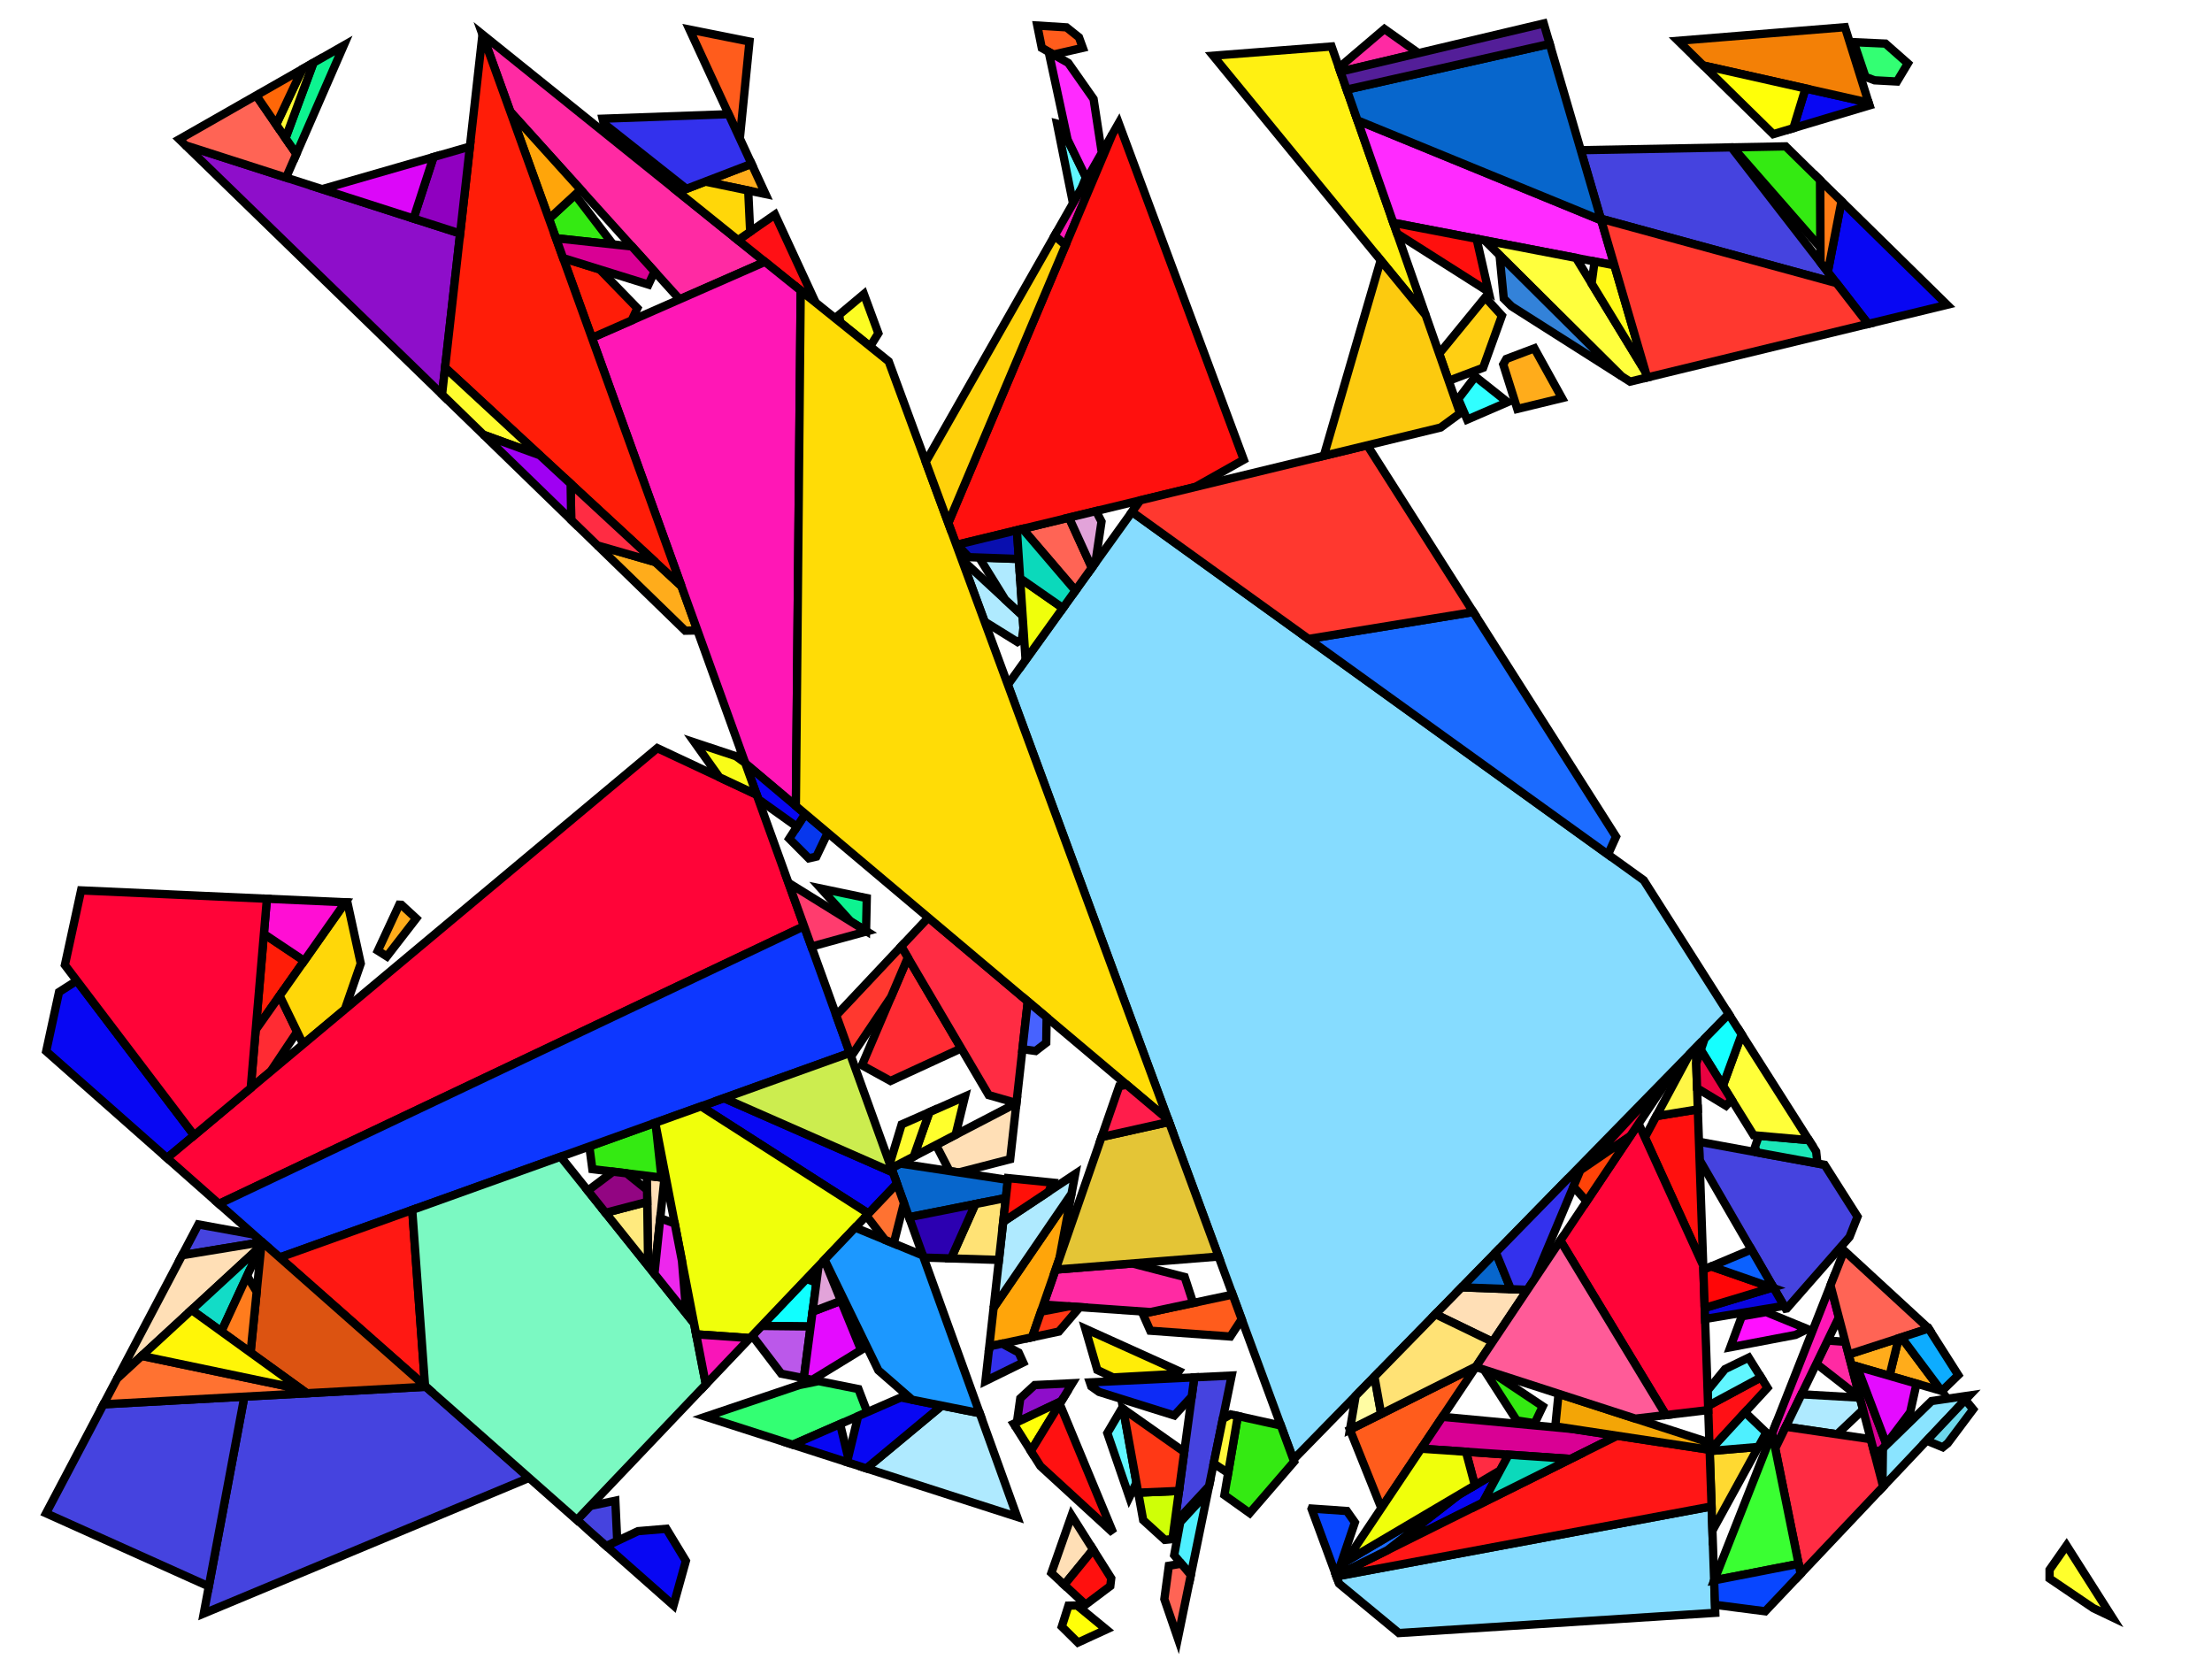 <?xml version="1.0" encoding="iso-8859-1" standalone="no"?>
<!DOCTYPE svg PUBLIC "-//W3C//DTD SVG 1.0//EN" "http://www.w3.org/TR/2001/REC-SVG-20010904/DTD/svg10.dtd">
<svg xmlns="http://www.w3.org/2000/svg" width="800" height="600">
<path style="fill:rgb(0, 0, 0);fill-opacity:0.0;fill-rule:evenodd;stroke:rgb(0, 0, 0);stroke-width:0.0;" d="M 0, 600 L 800, 600 L 800, 0 L 0, 0 z "/>
<path style="fill:rgb(69, 67, 223);fill-opacity:1.0;fill-rule:evenodd;stroke:rgb(0, 0, 0);stroke-width:3.0;" d="M 91.708, 446.465 L 94.838, 449.23 L 65.87, 453.985 L 71.756, 442.826 z "/>
<path style="fill:rgb(69, 67, 223);fill-opacity:1.0;fill-rule:evenodd;stroke:rgb(0, 0, 0);stroke-width:3.0;" d="M 659.887, 421.261 L 671.804, 440.011 L 668.907, 447.365 L 646.241, 473.213 L 645.813, 473.288 L 614.673, 419.525 L 614.444, 412.931 z "/>
<path style="fill:rgb(69, 67, 223);fill-opacity:1.0;fill-rule:evenodd;stroke:rgb(0, 0, 0);stroke-width:3.0;" d="M 664.198, 102.383 L 578.949, 79.1 L 571.708, 54.321 L 626.19, 53.302 z "/>
<path style="fill:rgb(69, 67, 223);fill-opacity:1.0;fill-rule:evenodd;stroke:rgb(0, 0, 0);stroke-width:3.0;" d="M 191.351, 534.49 L 73.688, 583.551 L 88.373, 505.113 L 154.054, 501.541 z "/>
<path style="fill:rgb(69, 67, 223);fill-opacity:1.0;fill-rule:evenodd;stroke:rgb(0, 0, 0);stroke-width:3.0;" d="M 223.231, 557.311 L 219.293, 559.173 L 212.983, 553.599 L 208.69, 549.659 L 213.446, 544.662 L 222.544, 542.748 z "/>
<path style="fill:rgb(69, 67, 223);fill-opacity:1.0;fill-rule:evenodd;stroke:rgb(0, 0, 0);stroke-width:3.0;" d="M 75.524, 573.744 L 16.657, 547.292 L 37.443, 507.883 L 88.373, 505.113 z "/>
<path style="fill:rgb(69, 67, 223);fill-opacity:1.0;fill-rule:evenodd;stroke:rgb(0, 0, 0);stroke-width:3.0;" d="M 437.258, 537.507 L 424.805, 550.935 L 431.944, 498.137 L 445.453, 497.485 z "/>
<path style="fill:rgb(134, 220, 255);fill-opacity:1.0;fill-rule:evenodd;stroke:rgb(0, 0, 0);stroke-width:3.0;" d="M 620.353, 583.296 L 505.921, 590.618 L 484.327, 572.776 L 483.35, 570.126 L 619.018, 544.815 z "/>
<path style="fill:rgb(134, 220, 255);fill-opacity:1.0;fill-rule:evenodd;stroke:rgb(0, 0, 0);stroke-width:3.0;" d="M 594.477, 318.347 L 625.224, 366.724 L 467.776, 527.863 L 364.503, 247.626 L 409.403, 185.124 z "/>
<path style="fill:rgb(255, 92, 28);fill-opacity:1.0;fill-rule:evenodd;stroke:rgb(0, 0, 0);stroke-width:3.0;" d="M 271.064, 15.017 L 267.575, 50.09 L 249.371, 10.689 z "/>
<path style="fill:rgb(255, 92, 28);fill-opacity:1.0;fill-rule:evenodd;stroke:rgb(0, 0, 0);stroke-width:3.0;" d="M 499.585, 545.434 L 488.196, 517.036 L 533.867, 494.191 z "/>
<path style="fill:rgb(255, 92, 28);fill-opacity:1.0;fill-rule:evenodd;stroke:rgb(0, 0, 0);stroke-width:3.0;" d="M 385.721, 9.899 L 390.226, 13.495 L 391.615, 17.304 L 381, 19.734 L 376.778, 17.354 L 375.146, 9.233 z "/>
<path style="fill:rgb(255, 92, 28);fill-opacity:1.0;fill-rule:evenodd;stroke:rgb(0, 0, 0);stroke-width:3.0;" d="M 449.076, 477.122 L 444.982, 483.373 L 416.003, 481.265 L 413.284, 475.123 L 445.79, 468.205 z "/>
<path style="fill:rgb(255, 207, 19);fill-opacity:1.0;fill-rule:evenodd;stroke:rgb(0, 0, 0);stroke-width:3.0;" d="M 543.193, 114.162 L 536.4, 132.996 L 523.933, 137.72 L 520.496, 127.904 L 537.155, 107.535 z "/>
<path style="fill:rgb(255, 240, 18);fill-opacity:1.0;fill-rule:evenodd;stroke:rgb(0, 0, 0);stroke-width:3.0;" d="M 515.609, 113.95 L 438.733, 20.143 L 481.589, 16.811 z "/>
<path style="fill:rgb(27, 231, 184);fill-opacity:1.0;fill-rule:evenodd;stroke:rgb(0, 0, 0);stroke-width:3.0;" d="M 654.225, 412.352 L 656.833, 416.456 L 657.298, 420.786 L 635.415, 416.775 L 634.71, 414.837 L 636.112, 410.745 z "/>
<path style="fill:rgb(255, 172, 27);fill-opacity:1.0;fill-rule:evenodd;stroke:rgb(0, 0, 0);stroke-width:3.0;" d="M 564.908, 143.987 L 548.751, 147.902 L 543.665, 131.788 L 544.786, 129.819 L 554.935, 125.973 z "/>
<path style="fill:rgb(255, 172, 27);fill-opacity:1.0;fill-rule:evenodd;stroke:rgb(0, 0, 0);stroke-width:3.0;" d="M 237.036, 203.299 L 246.467, 212.02 L 252.237, 228.018 L 247.81, 228.096 L 216.059, 197.254 z "/>
<path style="fill:rgb(255, 172, 27);fill-opacity:1.0;fill-rule:evenodd;stroke:rgb(0, 0, 0);stroke-width:3.0;" d="M 145.19, 327.234 L 150.536, 332.165 L 139.915, 345.902 L 136.661, 343.841 L 144.399, 327.198 z "/>
<path style="fill:rgb(255, 172, 27);fill-opacity:1.0;fill-rule:evenodd;stroke:rgb(0, 0, 0);stroke-width:3.0;" d="M 702.149, 503.02 L 683.363, 497.592 L 686.673, 483.997 L 687.675, 483.672 z "/>
<path style="fill:rgb(255, 172, 27);fill-opacity:1.0;fill-rule:evenodd;stroke:rgb(0, 0, 0);stroke-width:3.0;" d="M 683.363, 497.592 L 669.543, 493.599 L 668.566, 489.867 L 686.673, 483.997 z "/>
<path style="fill:rgb(255, 172, 27);fill-opacity:1.0;fill-rule:evenodd;stroke:rgb(0, 0, 0);stroke-width:3.0;" d="M 276.864, 70.192 L 255.065, 65.683 L 271.806, 59.247 z "/>
<path style="fill:rgb(255, 42, 163);fill-opacity:1.0;fill-rule:evenodd;stroke:rgb(0, 0, 0);stroke-width:3.0;" d="M 428.457, 461.853 L 431.529, 471.24 L 416.077, 474.528 L 377.377, 471.812 L 381.762, 459.172 L 409.527, 456.946 z "/>
<path style="fill:rgb(255, 42, 163);fill-opacity:1.0;fill-rule:evenodd;stroke:rgb(0, 0, 0);stroke-width:3.0;" d="M 667.369, 485.295 L 672.654, 505.478 L 656.912, 493.206 L 660.983, 484.818 z "/>
<path style="fill:rgb(255, 42, 163);fill-opacity:1.0;fill-rule:evenodd;stroke:rgb(0, 0, 0);stroke-width:3.0;" d="M 511.933, 18.452 L 511.254, 19.635 L 484.776, 25.91 L 484.267, 24.458 L 500.694, 10.483 z "/>
<path style="fill:rgb(255, 42, 163);fill-opacity:1.0;fill-rule:evenodd;stroke:rgb(0, 0, 0);stroke-width:3.0;" d="M 276.677, 94.699 L 245.799, 108.257 L 184.571, 40.403 L 174.501, 12.482 z "/>
<path style="fill:rgb(255, 223, 182);fill-opacity:1.0;fill-rule:evenodd;stroke:rgb(0, 0, 0);stroke-width:3.0;" d="M 95.389, 449.717 L 42.344, 498.59 L 65.87, 453.985 L 94.838, 449.23 z "/>
<path style="fill:rgb(255, 223, 182);fill-opacity:1.0;fill-rule:evenodd;stroke:rgb(0, 0, 0);stroke-width:3.0;" d="M 365.346, 419.238 L 346.765, 424.032 L 343.398, 423.519 L 338.522, 414.086 L 367.607, 398.97 z "/>
<path style="fill:rgb(255, 223, 182);fill-opacity:1.0;fill-rule:evenodd;stroke:rgb(0, 0, 0);stroke-width:3.0;" d="M 552.412, 466.47 L 539.814, 485.302 L 519.141, 475.294 L 528.631, 465.582 z "/>
<path style="fill:rgb(255, 223, 182);fill-opacity:1.0;fill-rule:evenodd;stroke:rgb(0, 0, 0);stroke-width:3.0;" d="M 240.315, 426.018 L 236.685, 460.698 L 234.404, 457.85 L 233.945, 425.24 z "/>
<path style="fill:rgb(255, 223, 182);fill-opacity:1.0;fill-rule:evenodd;stroke:rgb(0, 0, 0);stroke-width:3.0;" d="M 395.338, 560.426 L 384.897, 573.19 L 380.247, 568.883 L 387.55, 548.094 z "/>
<path style="fill:rgb(16, 255, 255);fill-opacity:1.0;fill-rule:evenodd;stroke:rgb(0, 0, 0);stroke-width:3.0;" d="M 295.253, 463.869 L 293.17, 479.746 L 275.419, 479.55 L 291.623, 462.526 z "/>
<path style="fill:rgb(255, 16, 21);fill-opacity:1.0;fill-rule:evenodd;stroke:rgb(0, 0, 0);stroke-width:3.0;" d="M 294.998, 109.441 L 266.922, 86.849 L 280.29, 77.609 z "/>
<path style="fill:rgb(255, 16, 21);fill-opacity:1.0;fill-rule:evenodd;stroke:rgb(0, 0, 0);stroke-width:3.0;" d="M 639.244, 501.931 L 618.32, 524.674 L 617.756, 508.434 L 636.881, 498.138 z "/>
<path style="fill:rgb(97, 246, 255);fill-opacity:1.0;fill-rule:evenodd;stroke:rgb(0, 0, 0);stroke-width:3.0;" d="M 383.443, 45.021 L 392.744, 64.152 L 391.124, 68.176 L 388.068, 73.541 L 382.275, 44.714 z "/>
<path style="fill:rgb(97, 246, 255);fill-opacity:1.0;fill-rule:evenodd;stroke:rgb(0, 0, 0);stroke-width:3.0;" d="M 406.199, 509.54 L 411.007, 536.242 L 408.446, 541.489 L 400.479, 518.297 L 405.802, 509.26 z "/>
<path style="fill:rgb(97, 246, 255);fill-opacity:1.0;fill-rule:evenodd;stroke:rgb(0, 0, 0);stroke-width:3.0;" d="M 636.881, 498.138 L 617.756, 508.434 L 617.564, 502.893 L 623.869, 495.166 L 632.438, 491.001 z "/>
<path style="fill:rgb(255, 23, 182);fill-opacity:1.0;fill-rule:evenodd;stroke:rgb(0, 0, 0);stroke-width:3.0;" d="M 289.587, 105.087 L 287.838, 291.5 L 269.585, 276.119 L 214.069, 122.19 L 276.677, 94.699 z "/>
<path style="fill:rgb(255, 23, 182);fill-opacity:1.0;fill-rule:evenodd;stroke:rgb(0, 0, 0);stroke-width:3.0;" d="M 385.367, 88.686 L 381.413, 85.225 L 402.335, 48.492 z "/>
<path style="fill:rgb(255, 23, 182);fill-opacity:1.0;fill-rule:evenodd;stroke:rgb(0, 0, 0);stroke-width:3.0;" d="M 665.05, 476.439 L 642.036, 523.854 L 640.928, 518.381 L 662.017, 464.853 z "/>
<path style="fill:rgb(52, 234, 18);fill-opacity:1.0;fill-rule:evenodd;stroke:rgb(0, 0, 0);stroke-width:3.0;" d="M 221.713, 88.396 L 201.075, 86.163 L 198.544, 79.144 L 207.984, 70.436 z "/>
<path style="fill:rgb(52, 234, 18);fill-opacity:1.0;fill-rule:evenodd;stroke:rgb(0, 0, 0);stroke-width:3.0;" d="M 237.214, 407.274 L 239.23, 425.885 L 214.228, 422.832 L 213.143, 414.62 L 236.981, 406.07 z "/>
<path style="fill:rgb(52, 234, 18);fill-opacity:1.0;fill-rule:evenodd;stroke:rgb(0, 0, 0);stroke-width:3.0;" d="M 463.242, 515.561 L 468.049, 528.604 L 451.966, 547.23 L 442.827, 540.712 L 447.676, 512.117 z "/>
<path style="fill:rgb(52, 234, 18);fill-opacity:1.0;fill-rule:evenodd;stroke:rgb(0, 0, 0);stroke-width:3.0;" d="M 658.313, 65.208 L 658.399, 89.556 L 626.703, 53.293 L 645.809, 52.935 z "/>
<path style="fill:rgb(52, 234, 18);fill-opacity:1.0;fill-rule:evenodd;stroke:rgb(0, 0, 0);stroke-width:3.0;" d="M 539.39, 496.218 L 557.963, 508.619 L 555.052, 514.728 L 548.549, 513.741 L 536.7, 495.348 z "/>
<path style="fill:rgb(255, 42, 255);fill-opacity:1.0;fill-rule:evenodd;stroke:rgb(0, 0, 0);stroke-width:3.0;" d="M 386.343, 22.746 L 395.509, 35.807 L 398.482, 55.257 L 393.053, 64.788 L 386.109, 50.505 L 379.264, 18.755 z "/>
<path style="fill:rgb(255, 42, 255);fill-opacity:1.0;fill-rule:evenodd;stroke:rgb(0, 0, 0);stroke-width:3.0;" d="M 579.12, 79.686 L 583.871, 95.945 L 503.919, 80.572 L 490.947, 43.533 z "/>
<path style="fill:rgb(255, 165, 10);fill-opacity:1.0;fill-rule:evenodd;stroke:rgb(0, 0, 0);stroke-width:3.0;" d="M 383.158, 455.149 L 373.273, 483.638 L 357.795, 486.932 L 359.356, 472.938 L 387.536, 431.718 z "/>
<path style="fill:rgb(255, 165, 10);fill-opacity:1.0;fill-rule:evenodd;stroke:rgb(0, 0, 0);stroke-width:3.0;" d="M 209.997, 68.58 L 198.544, 79.144 L 184.571, 40.403 z "/>
<path style="fill:rgb(51, 255, 115);fill-opacity:1.0;fill-rule:evenodd;stroke:rgb(0, 0, 0);stroke-width:3.0;" d="M 681.903, 15.77 L 690.007, 22.925 L 686.069, 29.482 L 677.961, 29.048 L 674.666, 27.805 L 670.432, 15.254 z "/>
<path style="fill:rgb(51, 255, 115);fill-opacity:1.0;fill-rule:evenodd;stroke:rgb(0, 0, 0);stroke-width:3.0;" d="M 310.463, 502.366 L 313.66, 510.725 L 286.715, 522.503 L 255.2, 512.368 L 289.108, 500.924 L 296.078, 499.503 z "/>
<path style="fill:rgb(142, 14, 202);fill-opacity:1.0;fill-rule:evenodd;stroke:rgb(0, 0, 0);stroke-width:3.0;" d="M 383.863, 506.749 L 367.781, 514.37 L 369.002, 505.722 L 374.21, 500.922 L 387.827, 500.265 z "/>
<path style="fill:rgb(142, 14, 202);fill-opacity:1.0;fill-rule:evenodd;stroke:rgb(0, 0, 0);stroke-width:3.0;" d="M 166.417, 84.45 L 159.88, 142.681 L 67.112, 52.567 z "/>
<path style="fill:rgb(7, 55, 237);fill-opacity:1.0;fill-rule:evenodd;stroke:rgb(0, 0, 0);stroke-width:3.0;" d="M 299.359, 301.208 L 295.25, 309.797 L 292.514, 310.429 L 285.437, 303.314 L 291.226, 294.354 z "/>
<path style="fill:rgb(255, 29, 8);fill-opacity:1.0;fill-rule:evenodd;stroke:rgb(0, 0, 0);stroke-width:3.0;" d="M 110.014, 347.511 L 92.476, 372.452 L 95.441, 337.766 z "/>
<path style="fill:rgb(255, 29, 8);fill-opacity:1.0;fill-rule:evenodd;stroke:rgb(0, 0, 0);stroke-width:3.0;" d="M 216.903, 97.447 L 230.521, 111.464 L 228.456, 115.872 L 214.069, 122.19 L 203.659, 93.328 z "/>
<path style="fill:rgb(255, 29, 8);fill-opacity:1.0;fill-rule:evenodd;stroke:rgb(0, 0, 0);stroke-width:3.0;" d="M 246.467, 212.02 L 160.971, 132.959 L 174.498, 12.473 z "/>
<path style="fill:rgb(175, 234, 255);fill-opacity:1.0;fill-rule:evenodd;stroke:rgb(0, 0, 0);stroke-width:3.0;" d="M 369.841, 222.668 L 370.132, 227.034 L 369.591, 231.211 L 367.984, 232.189 L 356.092, 224.803 L 347.802, 202.308 z "/>
<path style="fill:rgb(175, 234, 255);fill-opacity:1.0;fill-rule:evenodd;stroke:rgb(0, 0, 0);stroke-width:3.0;" d="M 354.334, 511.099 L 367.858, 548.597 L 313.332, 531.062 L 340.634, 508.372 z "/>
<path style="fill:rgb(175, 234, 255);fill-opacity:1.0;fill-rule:evenodd;stroke:rgb(0, 0, 0);stroke-width:3.0;" d="M 387.536, 431.718 L 359.356, 472.938 L 362.822, 441.865 L 388.869, 424.581 z "/>
<path style="fill:rgb(175, 234, 255);fill-opacity:1.0;fill-rule:evenodd;stroke:rgb(0, 0, 0);stroke-width:3.0;" d="M 672.655, 505.482 L 673.795, 509.837 L 664.406, 518.724 L 645.845, 516.006 L 651.542, 504.269 z "/>
<path style="fill:rgb(175, 234, 255);fill-opacity:1.0;fill-rule:evenodd;stroke:rgb(0, 0, 0);stroke-width:3.0;" d="M 368.475, 202.16 L 369.841, 222.668 L 363.539, 216.845 L 354.129, 201.638 z "/>
<path style="fill:rgb(255, 43, 51);fill-opacity:1.0;fill-rule:evenodd;stroke:rgb(0, 0, 0);stroke-width:3.0;" d="M 107.459, 373.161 L 97.89, 387.492 L 90.675, 393.525 L 92.476, 372.452 L 101.142, 360.128 z "/>
<path style="fill:rgb(255, 43, 51);fill-opacity:1.0;fill-rule:evenodd;stroke:rgb(0, 0, 0);stroke-width:3.0;" d="M 347.641, 379.156 L 322.063, 390.938 L 311.742, 385.262 L 328.334, 346.334 z "/>
<path style="fill:rgb(255, 215, 9);fill-opacity:1.0;fill-rule:evenodd;stroke:rgb(0, 0, 0);stroke-width:3.0;" d="M 270.602, 68.897 L 271.308, 83.818 L 266.922, 86.849 L 245.288, 69.441 L 255.065, 65.683 z "/>
<path style="fill:rgb(255, 215, 9);fill-opacity:1.0;fill-rule:evenodd;stroke:rgb(0, 0, 0);stroke-width:3.0;" d="M 125.643, 326.355 L 130.473, 348.483 L 124.733, 365.046 L 109.642, 377.665 L 101.142, 360.128 L 124.913, 326.322 z "/>
<path style="fill:rgb(255, 14, 212);fill-opacity:1.0;fill-rule:evenodd;stroke:rgb(0, 0, 0);stroke-width:3.0;" d="M 124.913, 326.322 L 110.014, 347.511 L 95.441, 337.766 L 96.528, 325.046 z "/>
<path style="fill:rgb(187, 88, 234);fill-opacity:1.0;fill-rule:evenodd;stroke:rgb(0, 0, 0);stroke-width:3.0;" d="M 293.17, 479.746 L 290.717, 498.436 L 282.554, 496.811 L 272.077, 483.062 L 275.419, 479.55 z "/>
<path style="fill:rgb(7, 102, 204);fill-opacity:1.0;fill-rule:evenodd;stroke:rgb(0, 0, 0);stroke-width:3.0;" d="M 546.41, 466.246 L 528.631, 465.582 L 540.978, 452.945 z "/>
<path style="fill:rgb(7, 102, 204);fill-opacity:1.0;fill-rule:evenodd;stroke:rgb(0, 0, 0);stroke-width:3.0;" d="M 579.12, 79.686 L 490.947, 43.533 L 487.052, 32.41 L 560.474, 15.876 z "/>
<path style="fill:rgb(7, 102, 204);fill-opacity:1.0;fill-rule:evenodd;stroke:rgb(0, 0, 0);stroke-width:3.0;" d="M 364.51, 426.737 L 363.781, 433.27 L 328.774, 440.231 L 322.372, 422.48 L 325.594, 420.805 z "/>
<path style="fill:rgb(8, 7, 243);fill-opacity:1.0;fill-rule:evenodd;stroke:rgb(0, 0, 0);stroke-width:3.0;" d="M 306.744, 527.119 L 306.334, 528.812 L 286.715, 522.503 L 303.839, 515.018 z "/>
<path style="fill:rgb(8, 7, 243);fill-opacity:1.0;fill-rule:evenodd;stroke:rgb(0, 0, 0);stroke-width:3.0;" d="M 704.184, 110.232 L 675.634, 117.152 L 661.059, 98.33 L 666, 72.753 z "/>
<path style="fill:rgb(8, 7, 243);fill-opacity:1.0;fill-rule:evenodd;stroke:rgb(0, 0, 0);stroke-width:3.0;" d="M 340.634, 508.372 L 313.332, 531.062 L 306.334, 528.812 L 310.361, 512.168 L 325.801, 505.419 z "/>
<path style="fill:rgb(8, 7, 243);fill-opacity:1.0;fill-rule:evenodd;stroke:rgb(0, 0, 0);stroke-width:3.0;" d="M 675.805, 37.113 L 676.118, 38.111 L 648.603, 46.343 L 652.986, 31.988 z "/>
<path style="fill:rgb(8, 7, 243);fill-opacity:1.0;fill-rule:evenodd;stroke:rgb(0, 0, 0);stroke-width:3.0;" d="M 322.922, 424.003 L 324.396, 428.092 L 314.106, 438.903 L 253.567, 400.12 L 261.826, 397.158 z "/>
<path style="fill:rgb(8, 7, 243);fill-opacity:1.0;fill-rule:evenodd;stroke:rgb(0, 0, 0);stroke-width:3.0;" d="M 248.055, 564.521 L 243.576, 580.625 L 219.293, 559.173 L 230.737, 553.763 L 241.005, 552.901 z "/>
<path style="fill:rgb(8, 7, 243);fill-opacity:1.0;fill-rule:evenodd;stroke:rgb(0, 0, 0);stroke-width:3.0;" d="M 70.231, 410.62 L 60.419, 418.824 L 16.706, 380.209 L 21.35, 358.791 L 27.771, 354.686 z "/>
<path style="fill:rgb(8, 7, 243);fill-opacity:1.0;fill-rule:evenodd;stroke:rgb(0, 0, 0);stroke-width:3.0;" d="M 536.264, 543.483 L 516.605, 553.272 L 509.168, 554.918 L 527.527, 540.663 L 542.564, 531.785 z "/>
<path style="fill:rgb(8, 7, 243);fill-opacity:1.0;fill-rule:evenodd;stroke:rgb(0, 0, 0);stroke-width:3.0;" d="M 291.226, 294.354 L 288.218, 299.01 L 274.243, 289.033 L 269.585, 276.119 z "/>
<path style="fill:rgb(255, 217, 49);fill-opacity:1.0;fill-rule:evenodd;stroke:rgb(0, 0, 0);stroke-width:3.0;" d="M 619.322, 553.57 L 618.324, 524.79 L 635.935, 523.299 z "/>
<path style="fill:rgb(78, 240, 255);fill-opacity:1.0;fill-rule:evenodd;stroke:rgb(0, 0, 0);stroke-width:3.0;" d="M 430.68, 569.632 L 424.661, 562.452 L 426.855, 550.487 L 436.813, 539.679 z "/>
<path style="fill:rgb(78, 240, 255);fill-opacity:1.0;fill-rule:evenodd;stroke:rgb(0, 0, 0);stroke-width:3.0;" d="M 638.785, 518.107 L 635.935, 523.299 L 618.324, 524.79 L 618.32, 524.674 L 631.103, 510.78 z "/>
<path style="fill:rgb(255, 44, 67);fill-opacity:1.0;fill-rule:evenodd;stroke:rgb(0, 0, 0);stroke-width:3.0;" d="M 676.589, 520.507 L 681.078, 537.653 L 651.222, 569.215 L 642.036, 523.854 L 645.845, 516.006 z "/>
<path style="fill:rgb(255, 44, 67);fill-opacity:1.0;fill-rule:evenodd;stroke:rgb(0, 0, 0);stroke-width:3.0;" d="M 237.036, 203.299 L 216.059, 197.254 L 206.586, 188.052 L 206.375, 174.946 z "/>
<path style="fill:rgb(255, 44, 67);fill-opacity:1.0;fill-rule:evenodd;stroke:rgb(0, 0, 0);stroke-width:3.0;" d="M 545.621, 526.107 L 542.564, 531.785 L 533.417, 537.185 L 530.507, 526.265 L 531.693, 525.153 z "/>
<path style="fill:rgb(255, 44, 67);fill-opacity:1.0;fill-rule:evenodd;stroke:rgb(0, 0, 0);stroke-width:3.0;" d="M 371.711, 362.174 L 367.61, 398.94 L 357.579, 396.052 L 325.94, 342.264 L 335.733, 331.857 z "/>
<path style="fill:rgb(217, 0, 148);fill-opacity:1.0;fill-rule:evenodd;stroke:rgb(0, 0, 0);stroke-width:3.0;" d="M 568.874, 516.826 L 584.911, 519.26 L 568.071, 527.645 L 513.966, 523.938 L 521.675, 512.415 z "/>
<path style="fill:rgb(217, 0, 148);fill-opacity:1.0;fill-rule:evenodd;stroke:rgb(0, 0, 0);stroke-width:3.0;" d="M 671.567, 494.184 L 682.214, 522.256 L 681.179, 523.632 L 680.146, 524.636 L 677.716, 524.814 L 669.543, 493.599 z "/>
<path style="fill:rgb(217, 0, 148);fill-opacity:1.0;fill-rule:evenodd;stroke:rgb(0, 0, 0);stroke-width:3.0;" d="M 228.544, 89.135 L 236.731, 98.207 L 234.521, 102.926 L 203.659, 93.328 L 201.075, 86.163 z "/>
<path style="fill:rgb(255, 100, 85);fill-opacity:1.0;fill-rule:evenodd;stroke:rgb(0, 0, 0);stroke-width:3.0;" d="M 697.466, 480.386 L 697.525, 480.479 L 668.566, 489.867 L 662.017, 464.853 L 666.962, 452.302 z "/>
<path style="fill:rgb(255, 100, 85);fill-opacity:1.0;fill-rule:evenodd;stroke:rgb(0, 0, 0);stroke-width:3.0;" d="M 107.197, 55.682 L 103.464, 64.238 L 67.112, 52.567 L 64.848, 50.368 L 92.653, 34.508 z "/>
<path style="fill:rgb(255, 100, 85);fill-opacity:1.0;fill-rule:evenodd;stroke:rgb(0, 0, 0);stroke-width:3.0;" d="M 394.883, 205.336 L 388.944, 213.604 L 369.836, 191.264 L 386.612, 187.198 z "/>
<path style="fill:rgb(255, 100, 85);fill-opacity:1.0;fill-rule:evenodd;stroke:rgb(0, 0, 0);stroke-width:3.0;" d="M 430.68, 569.632 L 425.987, 592.551 L 421.101, 578.329 L 422.73, 566.283 L 427.231, 565.517 z "/>
<path style="fill:rgb(58, 255, 50);fill-opacity:1.0;fill-rule:evenodd;stroke:rgb(0, 0, 0);stroke-width:3.0;" d="M 650.491, 565.607 L 619.977, 571.556 L 640.928, 518.381 z "/>
<path style="fill:rgb(255, 16, 14);fill-opacity:1.0;fill-rule:evenodd;stroke:rgb(0, 0, 0);stroke-width:3.0;" d="M 615.998, 457.732 L 594.882, 411.354 L 599.017, 403.664 L 614.038, 401.213 z "/>
<path style="fill:rgb(255, 16, 14);fill-opacity:1.0;fill-rule:evenodd;stroke:rgb(0, 0, 0);stroke-width:3.0;" d="M 401.892, 570.805 L 401.554, 573.622 L 392.619, 580.343 L 384.897, 573.19 L 395.338, 560.426 z "/>
<path style="fill:rgb(255, 16, 14);fill-opacity:1.0;fill-rule:evenodd;stroke:rgb(0, 0, 0);stroke-width:3.0;" d="M 449.831, 166.262 L 432.294, 176.127 L 345.872, 197.071 L 342.955, 189.153 L 402.335, 48.492 L 404.597, 44.52 z "/>
<path style="fill:rgb(255, 16, 14);fill-opacity:1.0;fill-rule:evenodd;stroke:rgb(0, 0, 0);stroke-width:3.0;" d="M 534.019, 86.359 L 538.387, 105.521 L 505.292, 84.491 L 503.919, 80.572 z "/>
<path style="fill:rgb(255, 237, 8);fill-opacity:1.0;fill-rule:evenodd;stroke:rgb(0, 0, 0);stroke-width:3.0;" d="M 426.371, 495.867 L 425.64, 496.909 L 402.595, 498.173 L 396.856, 495.469 L 392.527, 480.572 z "/>
<path style="fill:rgb(255, 4, 56);fill-opacity:1.0;fill-rule:evenodd;stroke:rgb(0, 0, 0);stroke-width:3.0;" d="M 273.664, 287.427 L 290.811, 334.971 L 79.196, 435.412 L 60.419, 418.824 L 237.716, 270.572 z "/>
<path style="fill:rgb(255, 4, 56);fill-opacity:1.0;fill-rule:evenodd;stroke:rgb(0, 0, 0);stroke-width:3.0;" d="M 96.528, 325.046 L 90.675, 393.525 L 70.231, 410.62 L 23.469, 349.019 L 29.322, 322.025 z "/>
<path style="fill:rgb(255, 4, 56);fill-opacity:1.0;fill-rule:evenodd;stroke:rgb(0, 0, 0);stroke-width:3.0;" d="M 615.998, 457.732 L 617.81, 509.973 L 602.515, 511.772 L 564.321, 448.67 L 592.615, 406.376 z "/>
<path style="fill:rgb(255, 4, 56);fill-opacity:1.0;fill-rule:evenodd;stroke:rgb(0, 0, 0);stroke-width:3.0;" d="M 589.587, 410.903 L 573.358, 422.002 L 605.365, 387.319 z "/>
<path style="fill:rgb(255, 255, 61);fill-opacity:1.0;fill-rule:evenodd;stroke:rgb(0, 0, 0);stroke-width:3.0;" d="M 569.997, 93.277 L 595.143, 134.519 L 595.727, 136.518 L 589.532, 138.019 L 586.28, 135.952 L 536.93, 86.919 z "/>
<path style="fill:rgb(255, 246, 70);fill-opacity:1.0;fill-rule:evenodd;stroke:rgb(0, 0, 0);stroke-width:3.0;" d="M 614.038, 401.213 L 599.017, 403.664 L 611.114, 381.165 L 613.266, 378.962 z "/>
<path style="fill:rgb(138, 228, 255);fill-opacity:1.0;fill-rule:evenodd;stroke:rgb(0, 0, 0);stroke-width:3.0;" d="M 681.078, 537.653 L 680.825, 536.687 L 680.987, 523.818 L 698.577, 506.708 L 712.253, 504.695 z "/>
<path style="fill:rgb(228, 11, 255);fill-opacity:1.0;fill-rule:evenodd;stroke:rgb(0, 0, 0);stroke-width:3.0;" d="M 311.407, 488.249 L 293.764, 499.042 L 290.717, 498.436 L 293.876, 474.364 L 304.144, 470.441 z "/>
<path style="fill:rgb(228, 11, 255);fill-opacity:1.0;fill-rule:evenodd;stroke:rgb(0, 0, 0);stroke-width:3.0;" d="M 693.137, 500.416 L 690.839, 510.798 L 682.214, 522.256 L 671.567, 494.184 z "/>
<path style="fill:rgb(13, 43, 246);fill-opacity:1.0;fill-rule:evenodd;stroke:rgb(0, 0, 0);stroke-width:3.0;" d="M 431.005, 505.086 L 424.699, 511.93 L 397.493, 503.409 L 394.684, 501.43 L 394.179, 499.958 L 431.944, 498.137 z "/>
<path style="fill:rgb(13, 243, 144);fill-opacity:1.0;fill-rule:evenodd;stroke:rgb(0, 0, 0);stroke-width:3.0;" d="M 107.197, 55.682 L 103.266, 49.96 L 113.371, 22.691 L 124.309, 16.452 z "/>
<path style="fill:rgb(13, 243, 144);fill-opacity:1.0;fill-rule:evenodd;stroke:rgb(0, 0, 0);stroke-width:3.0;" d="M 313.48, 324.804 L 313.219, 336.693 L 307.647, 333.236 L 296.898, 321.342 z "/>
<path style="fill:rgb(9, 15, 175);fill-opacity:1.0;fill-rule:evenodd;stroke:rgb(0, 0, 0);stroke-width:3.0;" d="M 368.475, 202.16 L 350.397, 201.503 L 346.135, 197.008 L 367.782, 191.761 z "/>
<path style="fill:rgb(13, 55, 255);fill-opacity:1.0;fill-rule:evenodd;stroke:rgb(0, 0, 0);stroke-width:3.0;" d="M 307.35, 380.828 L 101.138, 454.796 L 79.196, 435.412 L 290.811, 334.971 z "/>
<path style="fill:rgb(255, 255, 57);fill-opacity:1.0;fill-rule:evenodd;stroke:rgb(0, 0, 0);stroke-width:3.0;" d="M 654.225, 412.352 L 634.226, 410.578 L 623.111, 392.658 L 629.903, 374.085 z "/>
<path style="fill:rgb(21, 255, 255);fill-opacity:1.0;fill-rule:evenodd;stroke:rgb(0, 0, 0);stroke-width:3.0;" d="M 629.903, 374.085 L 623.111, 392.658 L 615.105, 379.75 L 616.488, 375.666 L 625.224, 366.724 z "/>
<path style="fill:rgb(243, 128, 6);fill-opacity:1.0;fill-rule:evenodd;stroke:rgb(0, 0, 0);stroke-width:3.0;" d="M 675.805, 37.113 L 616.007, 23.683 L 606.903, 14.748 L 667.261, 9.833 z "/>
<path style="fill:rgb(255, 252, 163);fill-opacity:1.0;fill-rule:evenodd;stroke:rgb(0, 0, 0);stroke-width:3.0;" d="M 499.514, 511.375 L 488.239, 517.015 L 490.302, 504.809 L 497.082, 497.87 z "/>
<path style="fill:rgb(255, 60, 110);fill-opacity:1.0;fill-rule:evenodd;stroke:rgb(0, 0, 0);stroke-width:3.0;" d="M 313.469, 336.848 L 293.47, 342.342 L 285.151, 319.279 z "/>
<path style="fill:rgb(8, 70, 255);fill-opacity:1.0;fill-rule:evenodd;stroke:rgb(0, 0, 0);stroke-width:3.0;" d="M 487.106, 546.477 L 490.013, 550.598 L 483.781, 569.057 L 483.249, 569.852 L 474.348, 545.697 L 474.391, 545.59 z "/>
<path style="fill:rgb(8, 70, 255);fill-opacity:1.0;fill-rule:evenodd;stroke:rgb(0, 0, 0);stroke-width:3.0;" d="M 651.222, 569.215 L 638.416, 582.753 L 620.252, 580.401 L 619.948, 571.631 L 619.977, 571.556 L 650.491, 565.607 z "/>
<path style="fill:rgb(255, 123, 21);fill-opacity:1.0;fill-rule:evenodd;stroke:rgb(0, 0, 0);stroke-width:3.0;" d="M 666, 72.753 L 661.059, 98.33 L 658.418, 94.92 L 658.313, 65.208 z "/>
<path style="fill:rgb(255, 22, 22);fill-opacity:1.0;fill-rule:evenodd;stroke:rgb(0, 0, 0);stroke-width:3.0;" d="M 618.308, 524.329 L 619.018, 544.815 L 483.35, 570.126 L 483.258, 569.877 L 584.911, 519.26 z "/>
<path style="fill:rgb(255, 226, 117);fill-opacity:1.0;fill-rule:evenodd;stroke:rgb(0, 0, 0);stroke-width:3.0;" d="M 539.814, 485.302 L 533.867, 494.191 L 499.514, 511.375 L 497.082, 497.87 L 519.141, 475.294 z "/>
<path style="fill:rgb(255, 226, 117);fill-opacity:1.0;fill-rule:evenodd;stroke:rgb(0, 0, 0);stroke-width:3.0;" d="M 361.283, 455.666 L 343.973, 455.126 L 352.737, 435.466 L 363.781, 433.27 z "/>
<path style="fill:rgb(44, 0, 177);fill-opacity:1.0;fill-rule:evenodd;stroke:rgb(0, 0, 0);stroke-width:3.0;" d="M 343.973, 455.126 L 334.034, 454.815 L 328.774, 440.231 L 352.737, 435.466 z "/>
<path style="fill:rgb(240, 255, 11);fill-opacity:1.0;fill-rule:evenodd;stroke:rgb(0, 0, 0);stroke-width:3.0;" d="M 384.411, 219.914 L 370.91, 238.708 L 368.941, 209.15 z "/>
<path style="fill:rgb(11, 217, 187);fill-opacity:1.0;fill-rule:evenodd;stroke:rgb(0, 0, 0);stroke-width:3.0;" d="M 568.071, 527.645 L 536.264, 543.483 L 545.621, 526.107 z "/>
<path style="fill:rgb(11, 217, 187);fill-opacity:1.0;fill-rule:evenodd;stroke:rgb(0, 0, 0);stroke-width:3.0;" d="M 388.944, 213.604 L 384.411, 219.914 L 368.941, 209.15 L 367.782, 191.761 L 369.836, 191.264 z "/>
<path style="fill:rgb(255, 255, 8);fill-opacity:1.0;fill-rule:evenodd;stroke:rgb(0, 0, 0);stroke-width:3.0;" d="M 652.986, 31.988 L 648.603, 46.343 L 641.314, 48.523 L 616.007, 23.683 z "/>
<path style="fill:rgb(255, 255, 8);fill-opacity:1.0;fill-rule:evenodd;stroke:rgb(0, 0, 0);stroke-width:3.0;" d="M 389.792, 580.835 L 400.125, 589.333 L 389.841, 594.052 L 384.013, 588.287 L 386.419, 580.708 L 389.313, 580.64 z "/>
<path style="fill:rgb(255, 255, 8);fill-opacity:1.0;fill-rule:evenodd;stroke:rgb(0, 0, 0);stroke-width:3.0;" d="M 372.835, 524.79 L 366.606, 514.926 L 383.863, 506.749 z "/>
<path style="fill:rgb(249, 252, 24);fill-opacity:1.0;fill-rule:evenodd;stroke:rgb(0, 0, 0);stroke-width:3.0;" d="M 266.177, 273.509 L 269.515, 275.925 L 273.664, 287.427 L 260.171, 281.1 L 251.232, 268.541 z "/>
<path style="fill:rgb(51, 49, 237);fill-opacity:1.0;fill-rule:evenodd;stroke:rgb(0, 0, 0);stroke-width:3.0;" d="M 555.09, 462.467 L 552.412, 466.47 L 546.41, 466.246 L 540.978, 452.945 L 566.89, 426.426 L 571.532, 423.251 z "/>
<path style="fill:rgb(51, 49, 237);fill-opacity:1.0;fill-rule:evenodd;stroke:rgb(0, 0, 0);stroke-width:3.0;" d="M 271.806, 59.247 L 248.249, 68.303 L 218.284, 44.592 L 217.908, 42.932 L 263.517, 41.305 z "/>
<path style="fill:rgb(51, 49, 237);fill-opacity:1.0;fill-rule:evenodd;stroke:rgb(0, 0, 0);stroke-width:3.0;" d="M 368.415, 489.172 L 370.051, 492.764 L 356.396, 499.471 L 357.608, 488.609 L 358.182, 486.85 L 362.452, 485.941 z "/>
<path style="fill:rgb(255, 249, 58);fill-opacity:1.0;fill-rule:evenodd;stroke:rgb(0, 0, 0);stroke-width:3.0;" d="M 447.676, 512.117 L 444.177, 532.751 L 438.944, 529.275 L 442.242, 513.169 L 445.091, 511.545 z "/>
<path style="fill:rgb(255, 255, 44);fill-opacity:1.0;fill-rule:evenodd;stroke:rgb(0, 0, 0);stroke-width:3.0;" d="M 763.876, 584.873 L 757.089, 581.627 L 741.257, 570.898 L 741.259, 567.717 L 747.399, 558.949 z "/>
<path style="fill:rgb(255, 255, 44);fill-opacity:1.0;fill-rule:evenodd;stroke:rgb(0, 0, 0);stroke-width:3.0;" d="M 345.61, 410.402 L 330.46, 418.276 L 336.116, 402.241 L 348.998, 396.559 z "/>
<path style="fill:rgb(255, 252, 46);fill-opacity:1.0;fill-rule:evenodd;stroke:rgb(0, 0, 0);stroke-width:3.0;" d="M 195.245, 164.653 L 174.864, 157.237 L 159.88, 142.681 L 160.971, 132.959 z "/>
<path style="fill:rgb(255, 252, 46);fill-opacity:1.0;fill-rule:evenodd;stroke:rgb(0, 0, 0);stroke-width:3.0;" d="M 330.46, 418.276 L 322.372, 422.48 L 321.791, 420.867 L 326.099, 406.659 L 336.116, 402.241 z "/>
<path style="fill:rgb(255, 17, 17);fill-opacity:1.0;fill-rule:evenodd;stroke:rgb(0, 0, 0);stroke-width:3.0;" d="M 402.591, 554.38 L 376.273, 530.235 L 372.835, 524.79 L 383.257, 507.741 z "/>
<path style="fill:rgb(226, 163, 217);fill-opacity:1.0;fill-rule:evenodd;stroke:rgb(0, 0, 0);stroke-width:3.0;" d="M 398.379, 188.652 L 396.149, 203.574 L 394.883, 205.336 L 386.612, 187.198 L 396.394, 184.827 z "/>
<path style="fill:rgb(226, 163, 217);fill-opacity:1.0;fill-rule:evenodd;stroke:rgb(0, 0, 0);stroke-width:3.0;" d="M 304.144, 470.441 L 293.876, 474.364 L 296.039, 457.886 L 298.128, 455.691 z "/>
<path style="fill:rgb(255, 249, 24);fill-opacity:1.0;fill-rule:evenodd;stroke:rgb(0, 0, 0);stroke-width:3.0;" d="M 583.871, 95.945 L 595.143, 134.519 L 575.631, 102.518 L 576.702, 94.566 z "/>
<path style="fill:rgb(243, 165, 6);fill-opacity:1.0;fill-rule:evenodd;stroke:rgb(0, 0, 0);stroke-width:3.0;" d="M 618.218, 521.729 L 618.308, 524.329 L 562.489, 515.857 L 563.674, 504.077 z "/>
<path style="fill:rgb(234, 2, 65);fill-opacity:1.0;fill-rule:evenodd;stroke:rgb(0, 0, 0);stroke-width:3.0;" d="M 626.261, 397.736 L 624.219, 399.903 L 613.773, 393.572 L 613.462, 384.605 L 615.105, 379.75 z "/>
<path style="fill:rgb(252, 252, 35);fill-opacity:1.0;fill-rule:evenodd;stroke:rgb(0, 0, 0);stroke-width:3.0;" d="M 317.67, 120.541 L 314.702, 125.296 L 303.88, 116.588 L 303.497, 113.844 L 312.44, 106.35 z "/>
<path style="fill:rgb(255, 16, 255);fill-opacity:1.0;fill-rule:evenodd;stroke:rgb(0, 0, 0);stroke-width:3.0;" d="M 653.706, 480.662 L 649.324, 482.792 L 625.79, 487.265 L 629.938, 476.073 L 638.739, 474.529 z "/>
<path style="fill:rgb(27, 107, 255);fill-opacity:1.0;fill-rule:evenodd;stroke:rgb(0, 0, 0);stroke-width:3.0;" d="M 501.78, 560.654 L 483.258, 569.877 L 483.249, 569.852 L 486.617, 564.817 L 527.527, 540.663 z "/>
<path style="fill:rgb(27, 107, 255);fill-opacity:1.0;fill-rule:evenodd;stroke:rgb(0, 0, 0);stroke-width:3.0;" d="M 584.466, 302.596 L 581.555, 309.046 L 473.239, 231.076 L 532.827, 221.349 z "/>
<path style="fill:rgb(255, 56, 47);fill-opacity:1.0;fill-rule:evenodd;stroke:rgb(0, 0, 0);stroke-width:3.0;" d="M 664.198, 102.383 L 675.634, 117.152 L 595.727, 136.518 L 578.949, 79.1 z "/>
<path style="fill:rgb(255, 56, 47);fill-opacity:1.0;fill-rule:evenodd;stroke:rgb(0, 0, 0);stroke-width:3.0;" d="M 328.334, 346.334 L 322.264, 360.576 L 307.805, 382.089 L 302.446, 367.23 L 325.94, 342.264 z "/>
<path style="fill:rgb(255, 56, 47);fill-opacity:1.0;fill-rule:evenodd;stroke:rgb(0, 0, 0);stroke-width:3.0;" d="M 532.827, 221.349 L 473.239, 231.076 L 409.403, 185.124 L 412.403, 180.947 L 494.502, 161.05 z "/>
<path style="fill:rgb(13, 172, 255);fill-opacity:1.0;fill-rule:evenodd;stroke:rgb(0, 0, 0);stroke-width:3.0;" d="M 708.229, 497.319 L 702.318, 503.069 L 702.149, 503.02 L 687.675, 483.672 L 697.525, 480.479 z "/>
<path style="fill:rgb(108, 215, 234);fill-opacity:1.0;fill-rule:evenodd;stroke:rgb(0, 0, 0);stroke-width:3.0;" d="M 713.609, 509.702 L 704.417, 521.984 L 702.626, 523.424 L 696.805, 521.027 L 710.783, 506.249 z "/>
<path style="fill:rgb(252, 202, 15);fill-opacity:1.0;fill-rule:evenodd;stroke:rgb(0, 0, 0);stroke-width:3.0;" d="M 515.609, 113.95 L 528.047, 149.467 L 521.013, 154.625 L 478.765, 164.864 L 499.348, 94.109 z "/>
<path style="fill:rgb(144, 0, 192);fill-opacity:1.0;fill-rule:evenodd;stroke:rgb(0, 0, 0);stroke-width:3.0;" d="M 166.417, 84.45 L 149.558, 79.037 L 156.794, 56.794 L 169.948, 53.003 z "/>
<path style="fill:rgb(220, 7, 249);fill-opacity:1.0;fill-rule:evenodd;stroke:rgb(0, 0, 0);stroke-width:3.0;" d="M 149.558, 79.037 L 116.471, 68.415 L 156.794, 56.794 z "/>
<path style="fill:rgb(255, 24, 19);fill-opacity:1.0;fill-rule:evenodd;stroke:rgb(0, 0, 0);stroke-width:3.0;" d="M 153.724, 501.25 L 101.138, 454.796 L 149.088, 437.596 z "/>
<path style="fill:rgb(123, 249, 194);fill-opacity:1.0;fill-rule:evenodd;stroke:rgb(0, 0, 0);stroke-width:3.0;" d="M 251, 478.574 L 255.28, 500.71 L 208.614, 549.74 L 153.724, 501.25 L 149.088, 437.596 L 202.767, 418.342 z "/>
<path style="fill:rgb(220, 83, 17);fill-opacity:1.0;fill-rule:evenodd;stroke:rgb(0, 0, 0);stroke-width:3.0;" d="M 154.054, 501.541 L 110.976, 503.884 L 90.625, 489.18 L 94.495, 450.542 L 95.389, 449.717 z "/>
<path style="fill:rgb(51, 130, 217);fill-opacity:1.0;fill-rule:evenodd;stroke:rgb(0, 0, 0);stroke-width:3.0;" d="M 586.28, 135.952 L 546.688, 110.795 L 543.858, 107.981 L 542.334, 92.289 z "/>
<path style="fill:rgb(204, 237, 79);fill-opacity:1.0;fill-rule:evenodd;stroke:rgb(0, 0, 0);stroke-width:3.0;" d="M 322.922, 424.003 L 261.826, 397.158 L 307.35, 380.828 z "/>
<path style="fill:rgb(48, 255, 255);fill-opacity:1.0;fill-rule:evenodd;stroke:rgb(0, 0, 0);stroke-width:3.0;" d="M 545.226, 145.444 L 530.626, 151.754 L 527.401, 144.297 L 533.551, 136.177 z "/>
<path style="fill:rgb(255, 220, 6);fill-opacity:1.0;fill-rule:evenodd;stroke:rgb(0, 0, 0);stroke-width:3.0;" d="M 321.412, 130.695 L 422.482, 404.955 L 287.838, 291.5 L 289.587, 105.087 z "/>
<path style="fill:rgb(10, 6, 223);fill-opacity:1.0;fill-rule:evenodd;stroke:rgb(0, 0, 0);stroke-width:3.0;" d="M 645.23, 472.281 L 616.667, 477.016 L 616.529, 473.027 L 641.338, 465.562 z "/>
<path style="fill:rgb(240, 255, 11);fill-opacity:1.0;fill-rule:evenodd;stroke:rgb(0, 0, 0);stroke-width:3.0;" d="M 314.106, 438.903 L 271.24, 483.941 L 251.775, 482.582 L 236.981, 406.07 L 253.567, 400.12 z "/>
<path style="fill:rgb(240, 255, 11);fill-opacity:1.0;fill-rule:evenodd;stroke:rgb(0, 0, 0);stroke-width:3.0;" d="M 530.183, 525.049 L 533.417, 537.185 L 486.617, 564.817 L 513.966, 523.938 z "/>
<path style="fill:rgb(159, 0, 243);fill-opacity:1.0;fill-rule:evenodd;stroke:rgb(0, 0, 0);stroke-width:3.0;" d="M 195.245, 164.653 L 206.375, 174.946 L 206.586, 188.052 L 174.864, 157.237 z "/>
<path style="fill:rgb(18, 220, 199);fill-opacity:1.0;fill-rule:evenodd;stroke:rgb(0, 0, 0);stroke-width:3.0;" d="M 80.06, 481.547 L 69.289, 473.764 L 94.32, 450.702 z "/>
<path style="fill:rgb(255, 124, 29);fill-opacity:1.0;fill-rule:evenodd;stroke:rgb(0, 0, 0);stroke-width:3.0;" d="M 92.829, 467.174 L 90.625, 489.18 L 80.06, 481.547 L 89.353, 461.446 z "/>
<path style="fill:rgb(28, 152, 255);fill-opacity:1.0;fill-rule:evenodd;stroke:rgb(0, 0, 0);stroke-width:3.0;" d="M 333.759, 454.051 L 354.334, 511.099 L 329.88, 506.231 L 317.666, 495.591 L 298.221, 455.593 L 309.287, 443.967 z "/>
<path style="fill:rgb(255, 252, 52);fill-opacity:1.0;fill-rule:evenodd;stroke:rgb(0, 0, 0);stroke-width:3.0;" d="M 103.266, 49.96 L 99.891, 45.047 L 109.333, 24.994 L 113.371, 22.691 z "/>
<path style="fill:rgb(255, 67, 8);fill-opacity:1.0;fill-rule:evenodd;stroke:rgb(0, 0, 0);stroke-width:3.0;" d="M 573.821, 434.47 L 569.062, 429.142 L 571.532, 423.251 L 589.587, 410.903 z "/>
<path style="fill:rgb(255, 6, 7);fill-opacity:1.0;fill-rule:evenodd;stroke:rgb(0, 0, 0);stroke-width:3.0;" d="M 640.916, 465.689 L 616.529, 473.027 L 616.049, 459.21 L 618.9, 458.011 z "/>
<path style="fill:rgb(11, 97, 255);fill-opacity:1.0;fill-rule:evenodd;stroke:rgb(0, 0, 0);stroke-width:3.0;" d="M 641.338, 465.562 L 640.916, 465.689 L 618.9, 458.011 L 633.427, 451.903 z "/>
<path style="fill:rgb(71, 98, 255);fill-opacity:1.0;fill-rule:evenodd;stroke:rgb(0, 0, 0);stroke-width:3.0;" d="M 378.532, 367.921 L 378.382, 377.143 L 374.527, 380.104 L 369.784, 379.451 L 371.711, 362.174 z "/>
<path style="fill:rgb(255, 103, 8);fill-opacity:1.0;fill-rule:evenodd;stroke:rgb(0, 0, 0);stroke-width:3.0;" d="M 99.891, 45.047 L 93.014, 35.035 L 94.062, 33.705 L 109.333, 24.994 z "/>
<path style="fill:rgb(83, 30, 152);fill-opacity:1.0;fill-rule:evenodd;stroke:rgb(0, 0, 0);stroke-width:3.0;" d="M 560.474, 15.876 L 487.052, 32.41 L 484.776, 25.91 L 558.313, 8.481 z "/>
<path style="fill:rgb(255, 91, 152);fill-opacity:1.0;fill-rule:evenodd;stroke:rgb(0, 0, 0);stroke-width:3.0;" d="M 602.515, 511.772 L 591.466, 513.072 L 533.735, 494.388 L 564.321, 448.67 z "/>
<path style="fill:rgb(255, 114, 49);fill-opacity:1.0;fill-rule:evenodd;stroke:rgb(0, 0, 0);stroke-width:3.0;" d="M 109.005, 502.46 L 110.976, 503.884 L 37.443, 507.883 L 42.344, 498.59 L 51.253, 490.382 z "/>
<path style="fill:rgb(255, 114, 49);fill-opacity:1.0;fill-rule:evenodd;stroke:rgb(0, 0, 0);stroke-width:3.0;" d="M 326.927, 435.109 L 323.231, 449.713 L 320.045, 448.4 L 313.361, 439.686 L 324.396, 428.092 z "/>
<path style="fill:rgb(228, 197, 54);fill-opacity:1.0;fill-rule:evenodd;stroke:rgb(0, 0, 0);stroke-width:3.0;" d="M 440.719, 454.444 L 381.762, 459.172 L 398.403, 411.208 L 422.783, 405.772 z "/>
<path style="fill:rgb(255, 29, 75);fill-opacity:1.0;fill-rule:evenodd;stroke:rgb(0, 0, 0);stroke-width:3.0;" d="M 422.482, 404.955 L 422.783, 405.772 L 398.403, 411.208 L 404.782, 392.823 L 407.524, 392.351 z "/>
<path style="fill:rgb(255, 209, 10);fill-opacity:1.0;fill-rule:evenodd;stroke:rgb(0, 0, 0);stroke-width:3.0;" d="M 385.367, 88.686 L 342.955, 189.153 L 334.809, 167.049 L 381.413, 85.225 z "/>
<path style="fill:rgb(255, 234, 126);fill-opacity:1.0;fill-rule:evenodd;stroke:rgb(0, 0, 0);stroke-width:3.0;" d="M 234.404, 457.85 L 218.999, 438.612 L 234.078, 434.677 z "/>
<path style="fill:rgb(146, 5, 130);fill-opacity:1.0;fill-rule:evenodd;stroke:rgb(0, 0, 0);stroke-width:3.0;" d="M 226.627, 424.346 L 234.017, 430.302 L 234.078, 434.677 L 218.999, 438.612 L 212.593, 430.612 L 221.715, 423.747 z "/>
<path style="fill:rgb(237, 39, 237);fill-opacity:1.0;fill-rule:evenodd;stroke:rgb(0, 0, 0);stroke-width:3.0;" d="M 244.024, 442.496 L 246.644, 456.046 L 248.223, 475.106 L 236.685, 460.698 L 238.79, 440.586 z "/>
<path style="fill:rgb(255, 16, 8);fill-opacity:1.0;fill-rule:evenodd;stroke:rgb(0, 0, 0);stroke-width:3.0;" d="M 380.683, 427.71 L 379.213, 430.988 L 362.822, 441.865 L 364.583, 426.082 z "/>
<path style="fill:rgb(249, 21, 184);fill-opacity:1.0;fill-rule:evenodd;stroke:rgb(0, 0, 0);stroke-width:3.0;" d="M 271.24, 483.941 L 255.28, 500.71 L 251.775, 482.582 z "/>
<path style="fill:rgb(207, 255, 7);fill-opacity:1.0;fill-rule:evenodd;stroke:rgb(0, 0, 0);stroke-width:3.0;" d="M 424.037, 556.618 L 421.272, 556.906 L 413.445, 549.779 L 411.656, 539.846 L 426.39, 539.215 z "/>
<path style="fill:rgb(255, 56, 21);fill-opacity:1.0;fill-rule:evenodd;stroke:rgb(0, 0, 0);stroke-width:3.0;" d="M 390.525, 472.735 L 382.944, 481.58 L 373.273, 483.638 L 376.486, 474.379 L 386.603, 472.459 z "/>
<path style="fill:rgb(255, 56, 21);fill-opacity:1.0;fill-rule:evenodd;stroke:rgb(0, 0, 0);stroke-width:3.0;" d="M 428.298, 525.105 L 426.39, 539.215 L 411.656, 539.846 L 406.199, 509.54 z "/>
<path style="fill:rgb(255, 246, 7);fill-opacity:1.0;fill-rule:evenodd;stroke:rgb(0, 0, 0);stroke-width:3.0;" d="M 109.005, 502.46 L 51.253, 490.382 L 69.289, 473.764 z "/>
</svg>